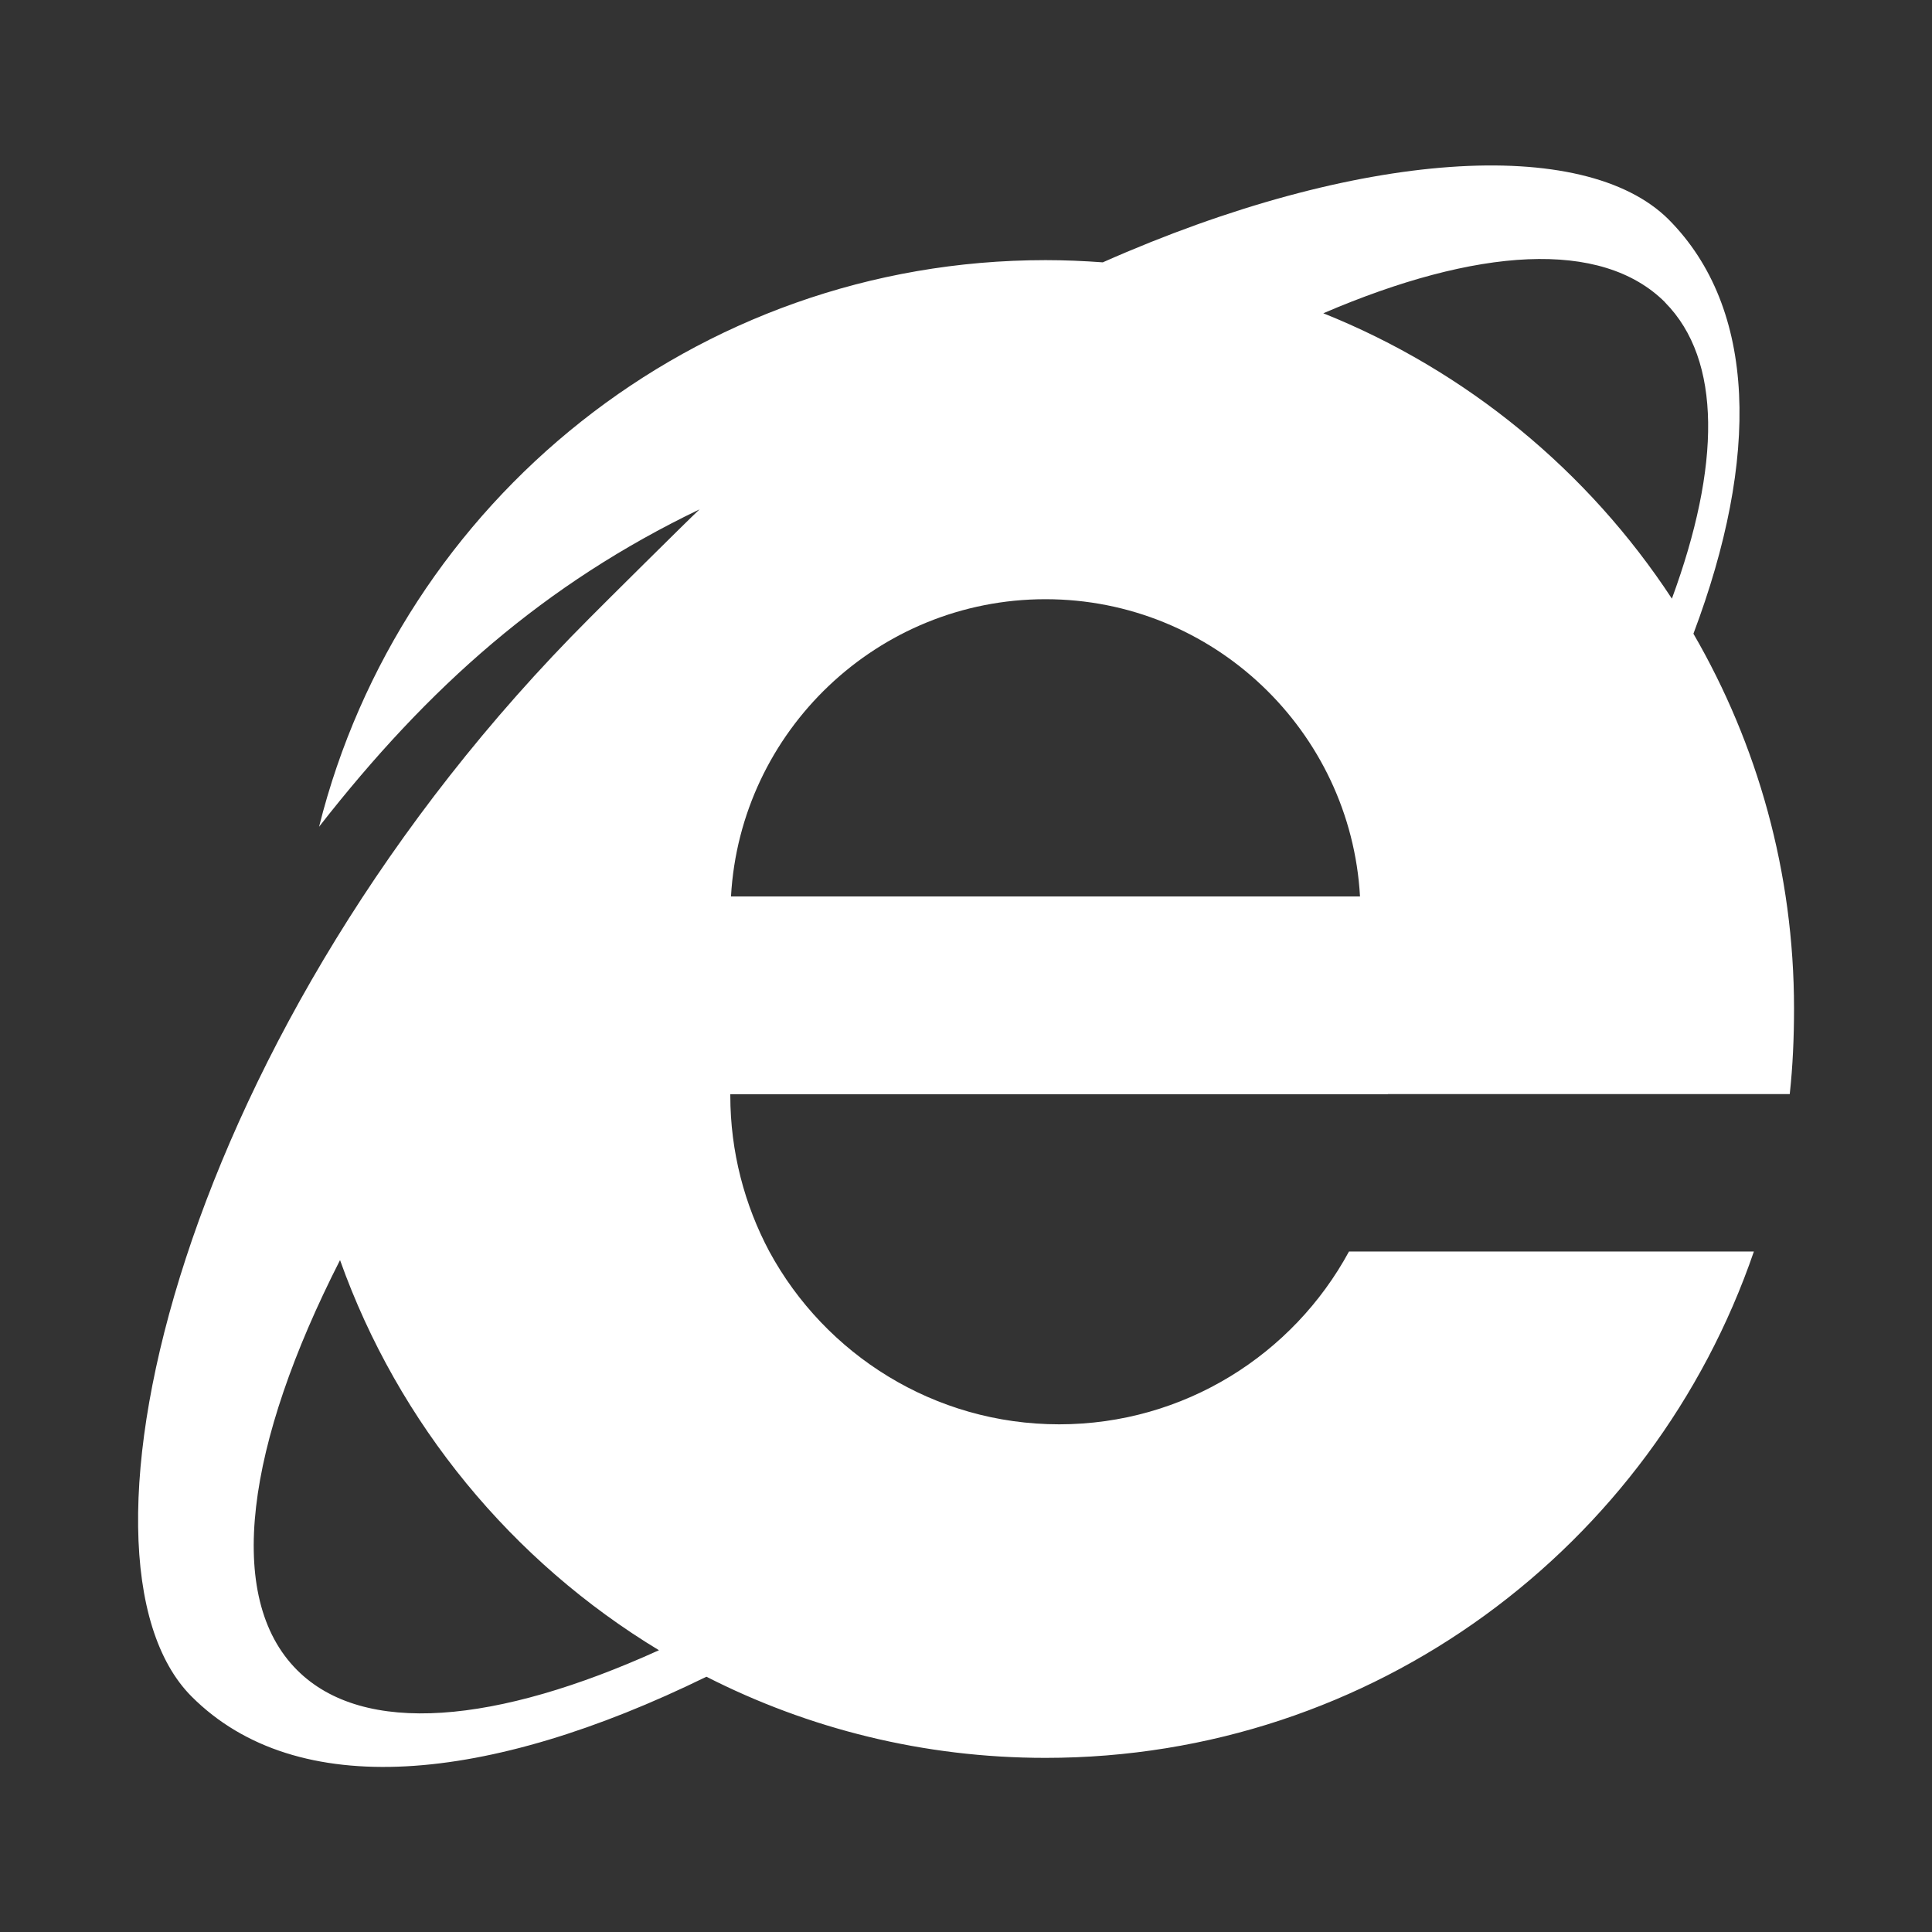 <svg version="1.1" xmlns="http://www.w3.org/2000/svg" width="800px"
     height="800px" viewBox="0,0,256,256">
    <rect x="0" y="0" width="256" height="256" fill="#333333" stroke="none"/>
    <g fill="#ffffff" fill-rule="nonzero" stroke="none" stroke-width="1"
       stroke-linecap="butt" stroke-linejoin="miter" stroke-miterlimit="10"
       stroke-dasharray="" stroke-dashoffset="0" font-family="none"
       font-size="none"
       style="mix-blend-mode: normal">
        <g transform="translate(0,0) scale(18.286,18.286)">
            <path d="M10.057,7.928h2.912c0.022,-0.202 0.031,-0.408 0.031,-0.619c0,-0.99 -0.266,-1.918 -0.729,-2.717c0.48,-1.274 0.462,-2.356 -0.18,-3.002c-0.611,-0.608 -2.249,-0.509 -4.1,0.311c-0.137,-0.01 -0.275,-0.016 -0.415,-0.016c-2.542,0 -4.674,1.749 -5.264,4.106c0.797,-1.021 1.636,-1.761 2.757,-2.3c-0.102,0.096 -0.696,0.686 -0.796,0.787c-2.955,2.954 -3.887,6.813 -2.884,7.816c0.762,0.762 2.143,0.633 3.73,-0.144c0.738,0.376 1.573,0.588 2.457,0.588c2.382,0 4.401,-1.534 5.133,-3.669h-2.934c-0.404,0.745 -1.193,1.252 -2.1,1.252c-0.906,0 -1.696,-0.507 -2.1,-1.252c-0.179,-0.336 -0.283,-0.722 -0.283,-1.131v-0.009h4.765zM5.297,6.496c0.067,-1.198 1.063,-2.154 2.279,-2.154c1.216,0 2.212,0.956 2.279,2.154zM12.065,2.191c0.414,0.418 0.403,1.187 0.05,2.147c-0.606,-0.924 -1.487,-1.652 -2.526,-2.068c1.112,-0.477 2.016,-0.54 2.477,-0.079zM2.153,12.102c-0.528,-0.528 -0.369,-1.636 0.311,-2.971c0.423,1.188 1.248,2.184 2.311,2.827c-1.177,0.534 -2.141,0.625 -2.622,0.144z">
            </path>
        </g>
    </g>
</svg>